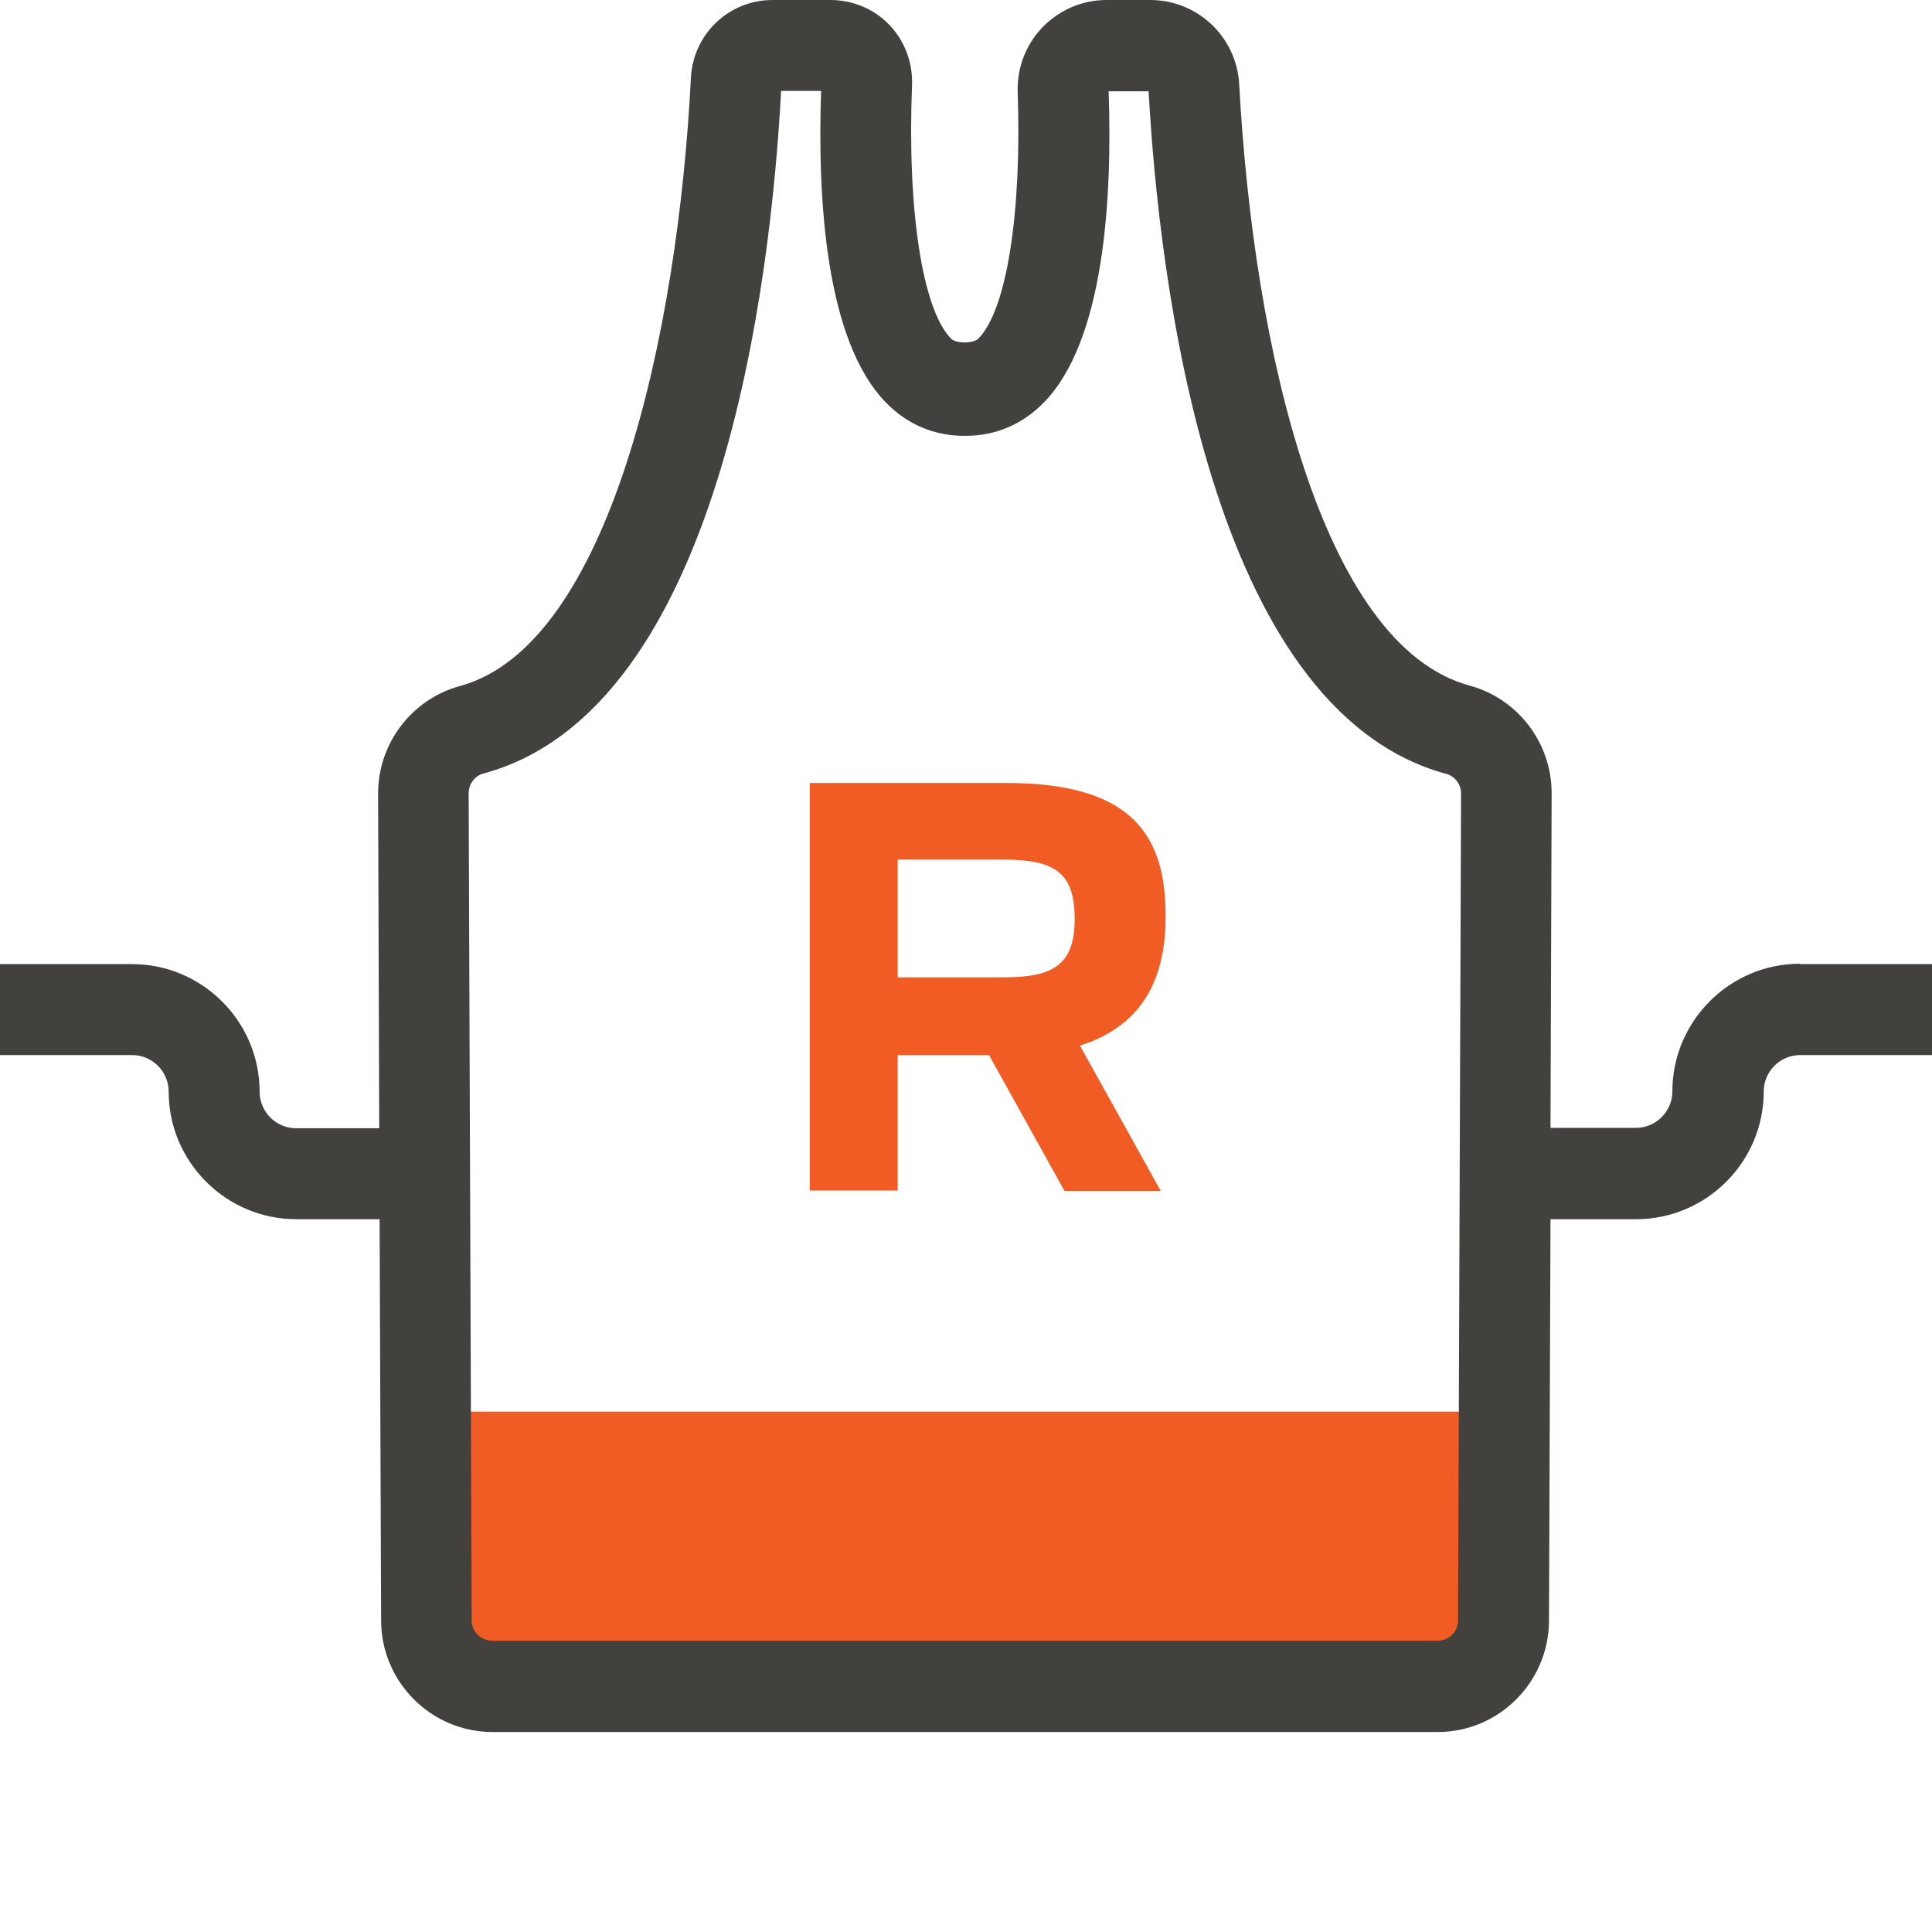 <?xml version="1.0" encoding="utf-8"?>
<!-- Generator: Adobe Illustrator 19.1.1, SVG Export Plug-In . SVG Version: 6.00 Build 0)  -->
<svg version="1.1" id="Layer_1" xmlns="http://www.w3.org/2000/svg" xmlns:xlink="http://www.w3.org/1999/xlink" x="0px" y="0px"
	 viewBox="0 0 512 512" style="enable-background:new 0 0 512 512;" xml:space="preserve">
<style type="text/css">
	.st0{fill:#F15B24;}
	.st1{fill:#43413E;}
</style>
<g id="меню">
	<rect x="115.3" y="374.1" class="st0" width="276.3" height="62.7"/>
	<g>
		<path class="st0" d="M262.1,279.6h-24.2v35.9h-23.3v-108h52.2c34,0,42.1,14.6,42.1,35.3c0,14.9-4.8,28.6-22.7,34.3l21.4,38.5
			h-25.5L262.1,279.6z M266,259c13,0,18.8-3.2,18.8-15.5c0-12.5-5.5-15.7-19.1-15.7h-27.8V259H266z"/>
	</g>
	<path class="st1" d="M477,255.4c-18.6,0-33.8,15.2-33.8,33.8c0,5.4-4.4,9.7-9.7,9.7h-22.6l0.3-88.7c0-13.3-8.9-25-21.7-28.5
		c-39.2-10.6-57.3-89.3-61.1-159.4C327.7,9.8,317.4,0,304.8,0h-11.5c-6.5,0-12.5,2.6-17,7.2c-4.5,4.7-6.8,10.8-6.6,17.2
		c1.1,32.1-2.9,57.7-10.4,65.3c-1.3,1.4-6,1.4-7.3,0c-7.6-7.8-11.6-34.2-10.3-67.2c0.2-5.9-1.9-11.6-6-15.9C231.7,2.4,226,0,220.1,0
		h-15.4c-11.5,0-21,9-21.6,20.6c-3.4,67.6-21.5,150.4-61.2,161.2c-12.8,3.5-21.7,15.2-21.7,28.5l0.3,88.7h-22
		c-5.4,0-9.7-4.4-9.7-9.7c0-18.6-15.2-33.8-33.8-33.8H0v24.1h35c5.4,0,9.7,4.4,9.7,9.7c0,18.6,15.2,33.8,33.8,33.8h22.1l0.4,106.5
		c0.1,16.2,13.3,29.4,29.5,29.4H381c16.2,0,29.4-13.2,29.5-29.4l0.4-106.5h22.7c18.6,0,33.8-15.2,33.8-33.8c0-5.4,4.4-9.7,9.7-9.7
		h35v-24.1H477z M386.4,429.4c0,3-2.4,5.4-5.4,5.4H255.7H130.4c-3,0-5.4-2.4-5.4-5.4l-0.8-219.2c0-2.4,1.6-4.6,3.9-5.2
		C191,188,204.3,74.6,207,24.1h10.6c-1,29.2,1.3,66.2,17.1,82.5c5.7,5.9,12.9,8.9,20.8,8.9v0c0.1,0,0.1,0,0.2,0c0.1,0,0.1,0,0.2,0v0
		c7.9,0,15-3,20.7-8.8c16-16.3,18.2-53.8,17.2-82.5h10.6c2.7,49,15.8,163.8,78.9,180.9c2.3,0.6,3.9,2.8,3.9,5.2L386.4,429.4z"/>
</g>
</svg>
